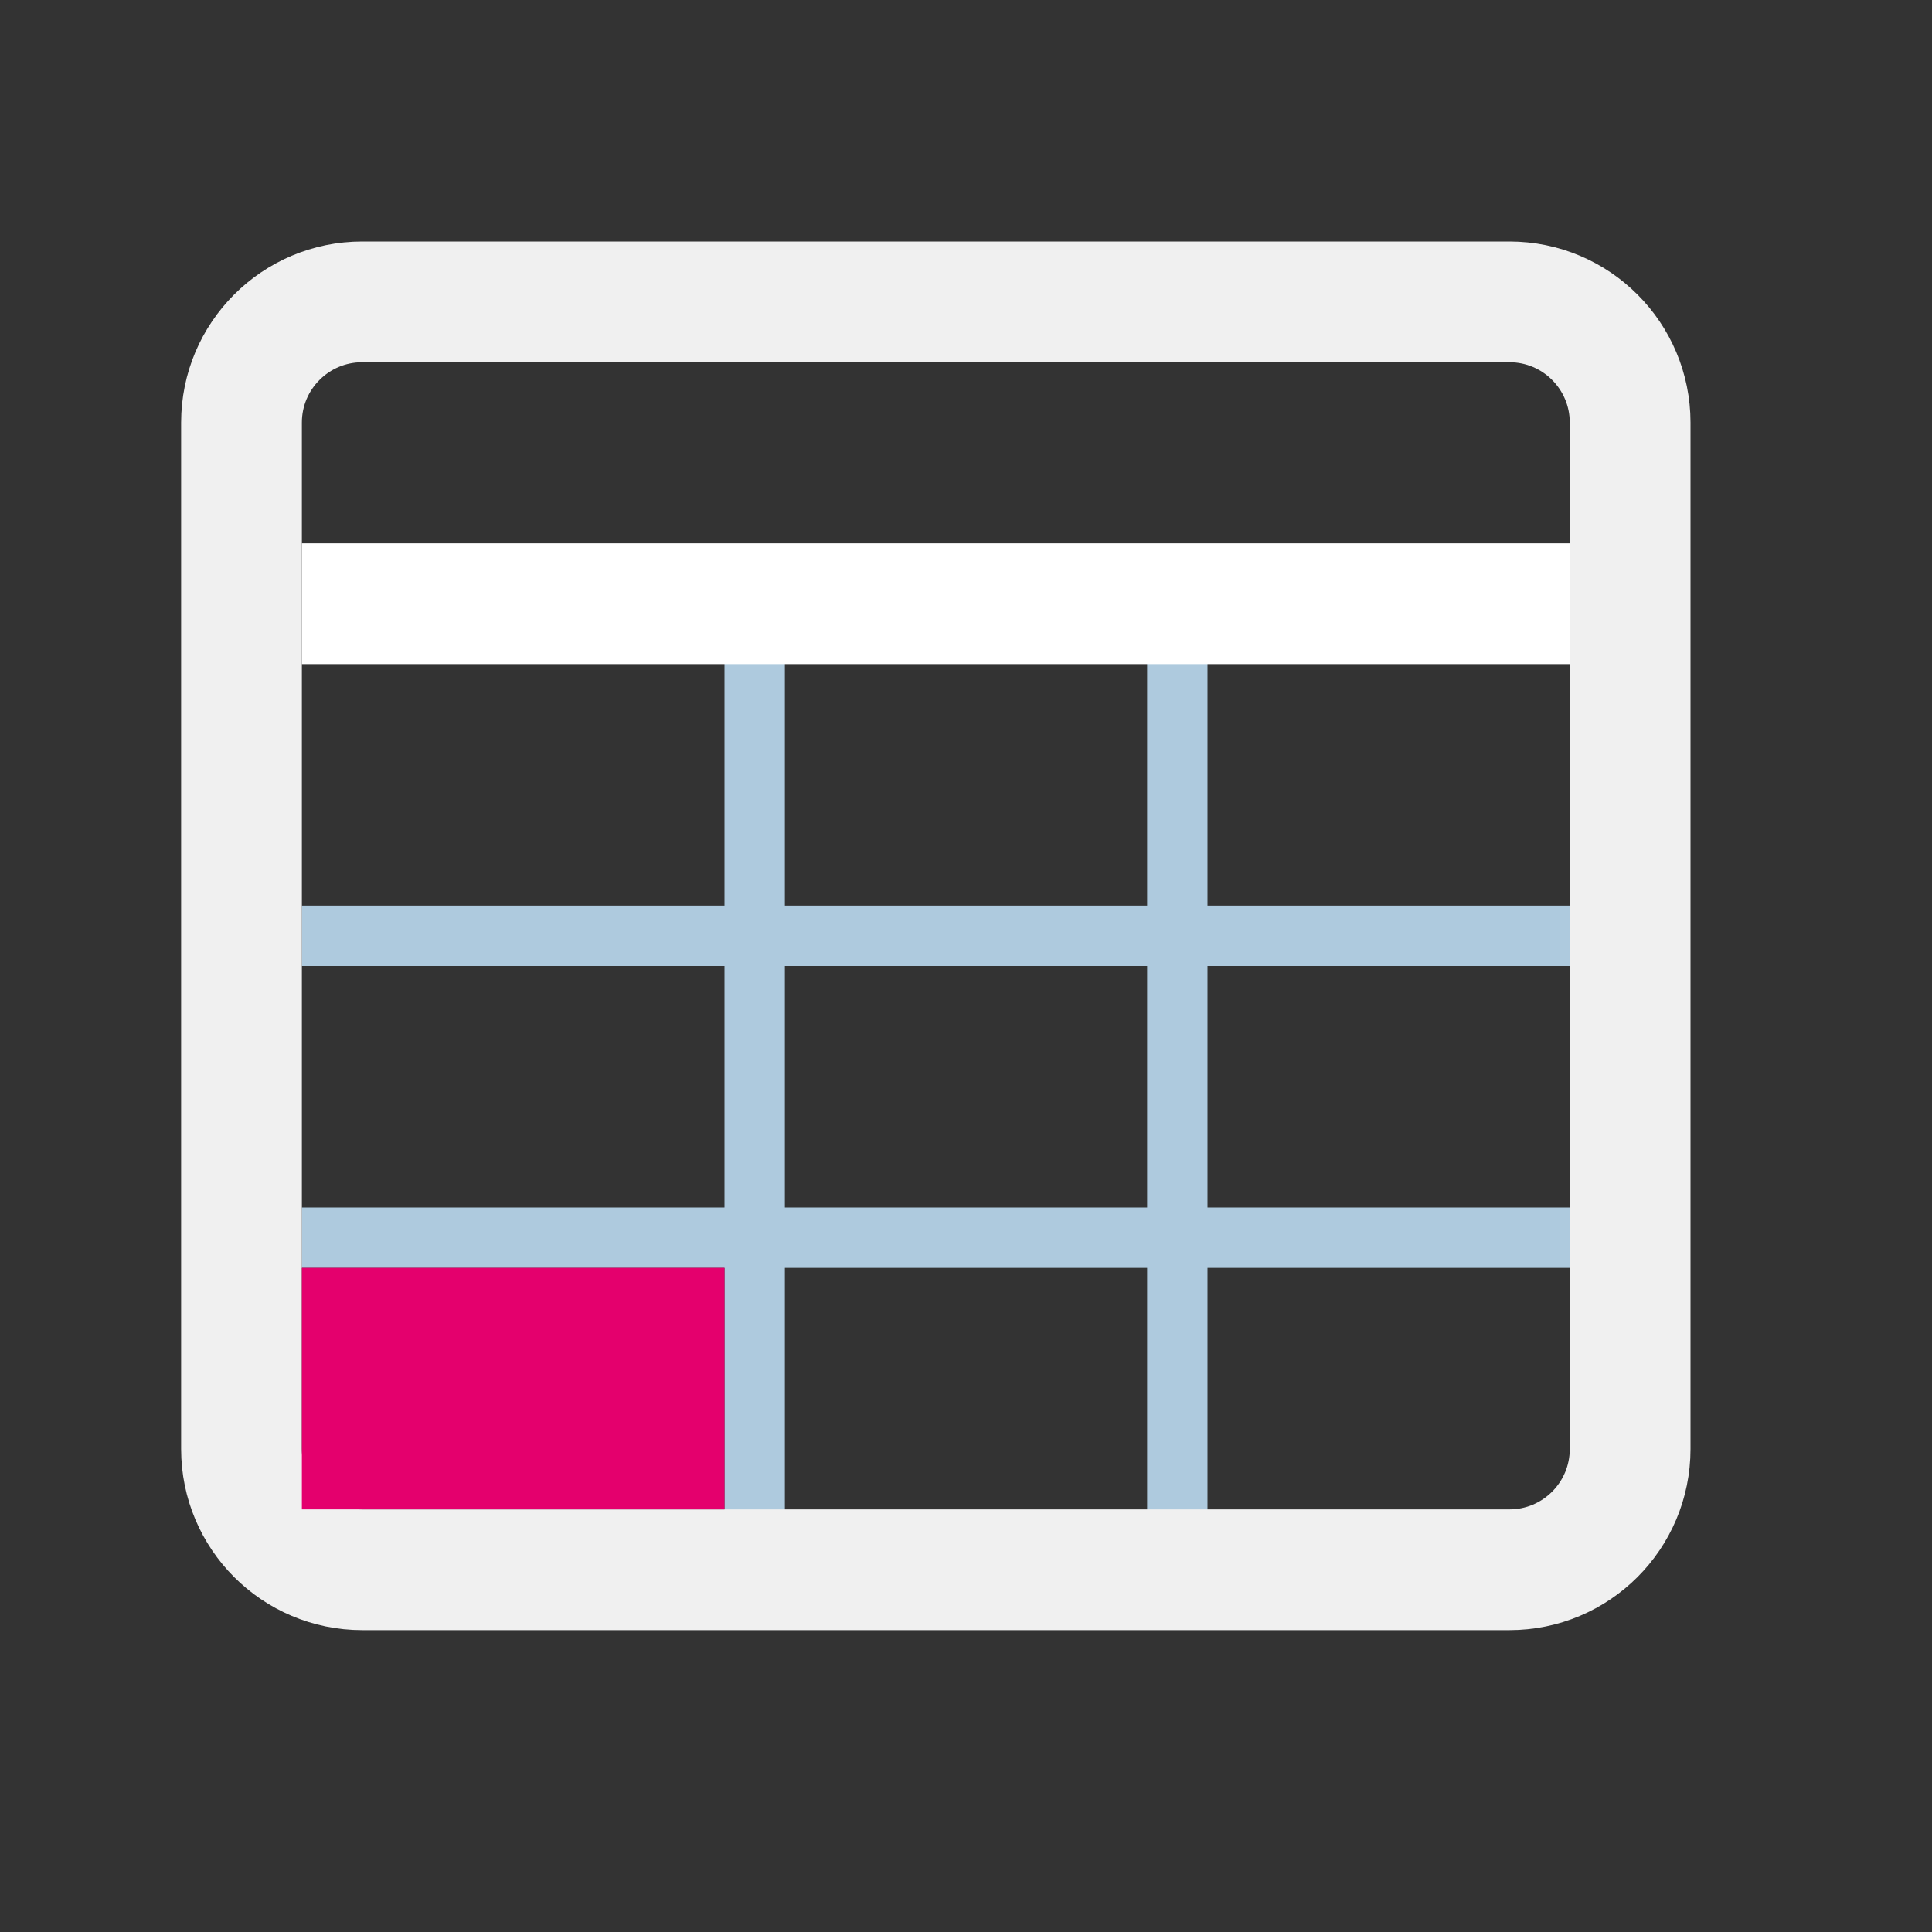 <svg xmlns="http://www.w3.org/2000/svg" width="32" height="32" viewBox="0 0 32 32">
  <rect x="0" y="0" width="32" height="32" fill="#333333" stroke="none"/>
  <g fill="none" fill-rule="evenodd">
    <path stroke="#AECADE" d="M5 15.5L26 15.5M5 20.5L26 20.5M12.5 10L12.5 26.152M19.5 10L19.5 26.152"/>
    <path stroke="#FFF" stroke-width="2" d="M5,10 L26,10"/>
    <path stroke="#F0F0F0" stroke-linecap="round" stroke-linejoin="round" stroke-width="2" d="M6,5 L25,5 C26.105,5 27,5.895 27,7 L27,24 C27,25.105 26.105,26 25,26 L6,26 C4.895,26 4,25.105 4,24 L4,7 C4,5.895 4.895,5 6,5 Z"/>
    <rect width="7" height="4" x="5" y="21" fill="#E4006D"/>
  </g>
</svg>
